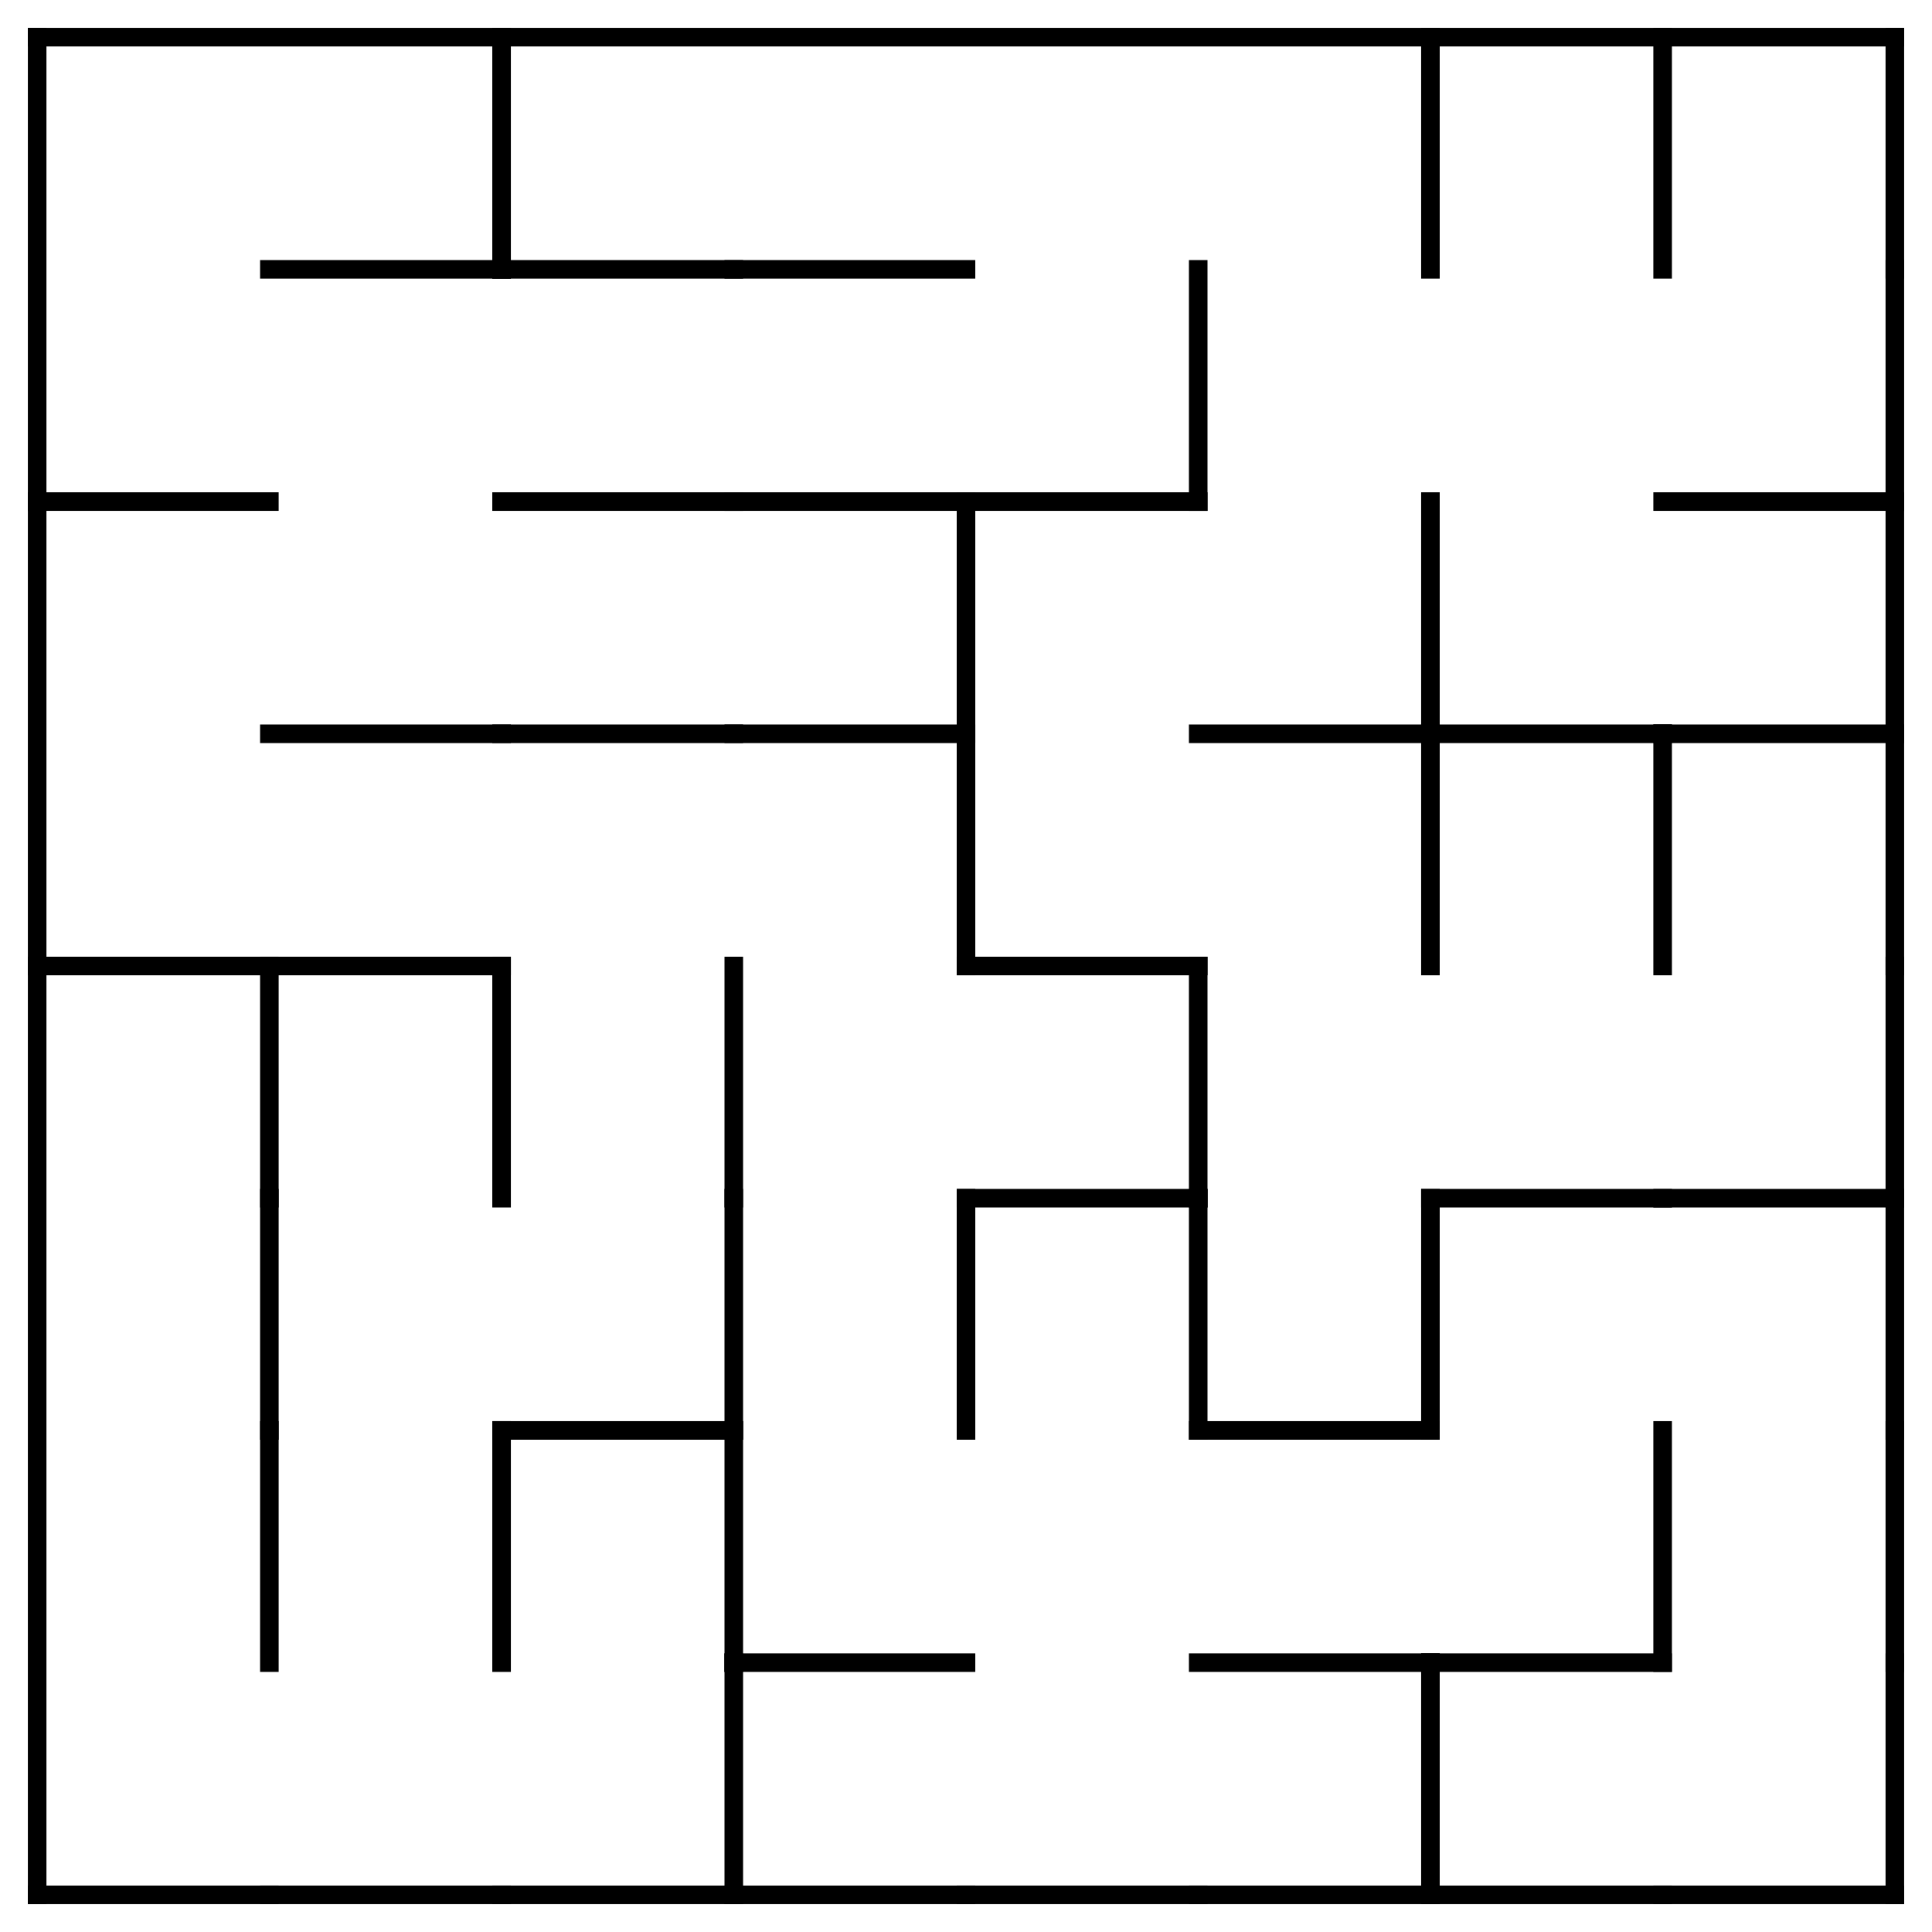 <?xml version="1.0" encoding="utf-8"?>
<svg xmlns="http://www.w3.org/2000/svg"
    xmlns:xlink="http://www.w3.org/1999/xlink"
    width="520" height="520" viewBox="-10 -10 520 520">
<defs>
<style type="text/css"><![CDATA[
line {
    stroke: #000000;
    stroke-linecap: square;
    stroke-width: 5;
}
]]></style>
</defs>
<line x1="0.0" y1="125.0" x2="62.5" y2="125.0"/>
<line x1="0.0" y1="250.0" x2="62.5" y2="250.0"/>
<line x1="62.5" y1="250.0" x2="62.5" y2="312.5"/>
<line x1="62.5" y1="312.5" x2="62.5" y2="375.0"/>
<line x1="62.5" y1="375.0" x2="62.5" y2="437.5"/>
<line x1="0.0" y1="500.0" x2="62.5" y2="500.0"/>
<line x1="62.5" y1="62.5" x2="125.0" y2="62.5"/>
<line x1="125.0" y1="0.0" x2="125.0" y2="62.5"/>
<line x1="62.5" y1="187.5" x2="125.0" y2="187.5"/>
<line x1="62.5" y1="250.0" x2="125.0" y2="250.0"/>
<line x1="125.0" y1="250.0" x2="125.0" y2="312.5"/>
<line x1="125.0" y1="375.0" x2="125.0" y2="437.5"/>
<line x1="62.5" y1="500.0" x2="125.0" y2="500.0"/>
<line x1="125.0" y1="62.5" x2="187.5" y2="62.5"/>
<line x1="125.0" y1="125.0" x2="187.5" y2="125.0"/>
<line x1="125.0" y1="187.5" x2="187.5" y2="187.5"/>
<line x1="187.5" y1="250.0" x2="187.5" y2="312.5"/>
<line x1="125.0" y1="375.0" x2="187.5" y2="375.0"/>
<line x1="187.5" y1="312.5" x2="187.5" y2="375.0"/>
<line x1="187.5" y1="375.0" x2="187.5" y2="437.5"/>
<line x1="125.0" y1="500.0" x2="187.5" y2="500.0"/>
<line x1="187.5" y1="437.5" x2="187.5" y2="500.0"/>
<line x1="187.5" y1="62.5" x2="250.0" y2="62.5"/>
<line x1="187.5" y1="125.0" x2="250.0" y2="125.0"/>
<line x1="187.5" y1="187.5" x2="250.0" y2="187.5"/>
<line x1="250.0" y1="125.0" x2="250.0" y2="187.5"/>
<line x1="250.0" y1="187.5" x2="250.0" y2="250.0"/>
<line x1="250.0" y1="312.5" x2="250.0" y2="375.0"/>
<line x1="187.5" y1="437.5" x2="250.0" y2="437.5"/>
<line x1="187.5" y1="500.0" x2="250.0" y2="500.0"/>
<line x1="250.0" y1="125.0" x2="312.5" y2="125.0"/>
<line x1="312.5" y1="62.5" x2="312.5" y2="125.0"/>
<line x1="250.0" y1="250.0" x2="312.5" y2="250.0"/>
<line x1="250.0" y1="312.5" x2="312.5" y2="312.5"/>
<line x1="312.5" y1="250.0" x2="312.5" y2="312.5"/>
<line x1="312.5" y1="312.5" x2="312.5" y2="375.0"/>
<line x1="250.0" y1="500.0" x2="312.5" y2="500.0"/>
<line x1="375.0" y1="0.0" x2="375.0" y2="62.5"/>
<line x1="312.5" y1="187.5" x2="375.0" y2="187.5"/>
<line x1="375.0" y1="125.0" x2="375.0" y2="187.5"/>
<line x1="375.0" y1="187.5" x2="375.0" y2="250.0"/>
<line x1="312.5" y1="375.0" x2="375.0" y2="375.0"/>
<line x1="375.0" y1="312.5" x2="375.0" y2="375.0"/>
<line x1="312.5" y1="437.5" x2="375.0" y2="437.5"/>
<line x1="312.5" y1="500.0" x2="375.0" y2="500.0"/>
<line x1="375.0" y1="437.5" x2="375.0" y2="500.0"/>
<line x1="437.5" y1="0.0" x2="437.5" y2="62.5"/>
<line x1="375.0" y1="187.5" x2="437.5" y2="187.5"/>
<line x1="437.5" y1="187.5" x2="437.5" y2="250.0"/>
<line x1="375.0" y1="312.5" x2="437.5" y2="312.5"/>
<line x1="375.0" y1="437.5" x2="437.5" y2="437.5"/>
<line x1="437.5" y1="375.0" x2="437.5" y2="437.5"/>
<line x1="375.0" y1="500.0" x2="437.5" y2="500.0"/>
<line x1="500.0" y1="0.0" x2="500.0" y2="62.5"/>
<line x1="437.5" y1="125.0" x2="500.0" y2="125.0"/>
<line x1="500.0" y1="62.5" x2="500.0" y2="125.0"/>
<line x1="437.5" y1="187.5" x2="500.0" y2="187.5"/>
<line x1="500.0" y1="125.0" x2="500.0" y2="187.5"/>
<line x1="500.0" y1="187.5" x2="500.0" y2="250.0"/>
<line x1="437.5" y1="312.5" x2="500.0" y2="312.5"/>
<line x1="500.0" y1="250.0" x2="500.0" y2="312.5"/>
<line x1="500.0" y1="312.5" x2="500.0" y2="375.0"/>
<line x1="500.0" y1="375.0" x2="500.0" y2="437.5"/>
<line x1="437.5" y1="500.0" x2="500.0" y2="500.0"/>
<line x1="500.0" y1="437.5" x2="500.0" y2="500.0"/>
<line x1="0" y1="0" x2="500" y2="0"/>
<line x1="0" y1="0" x2="0" y2="500"/>
</svg>
